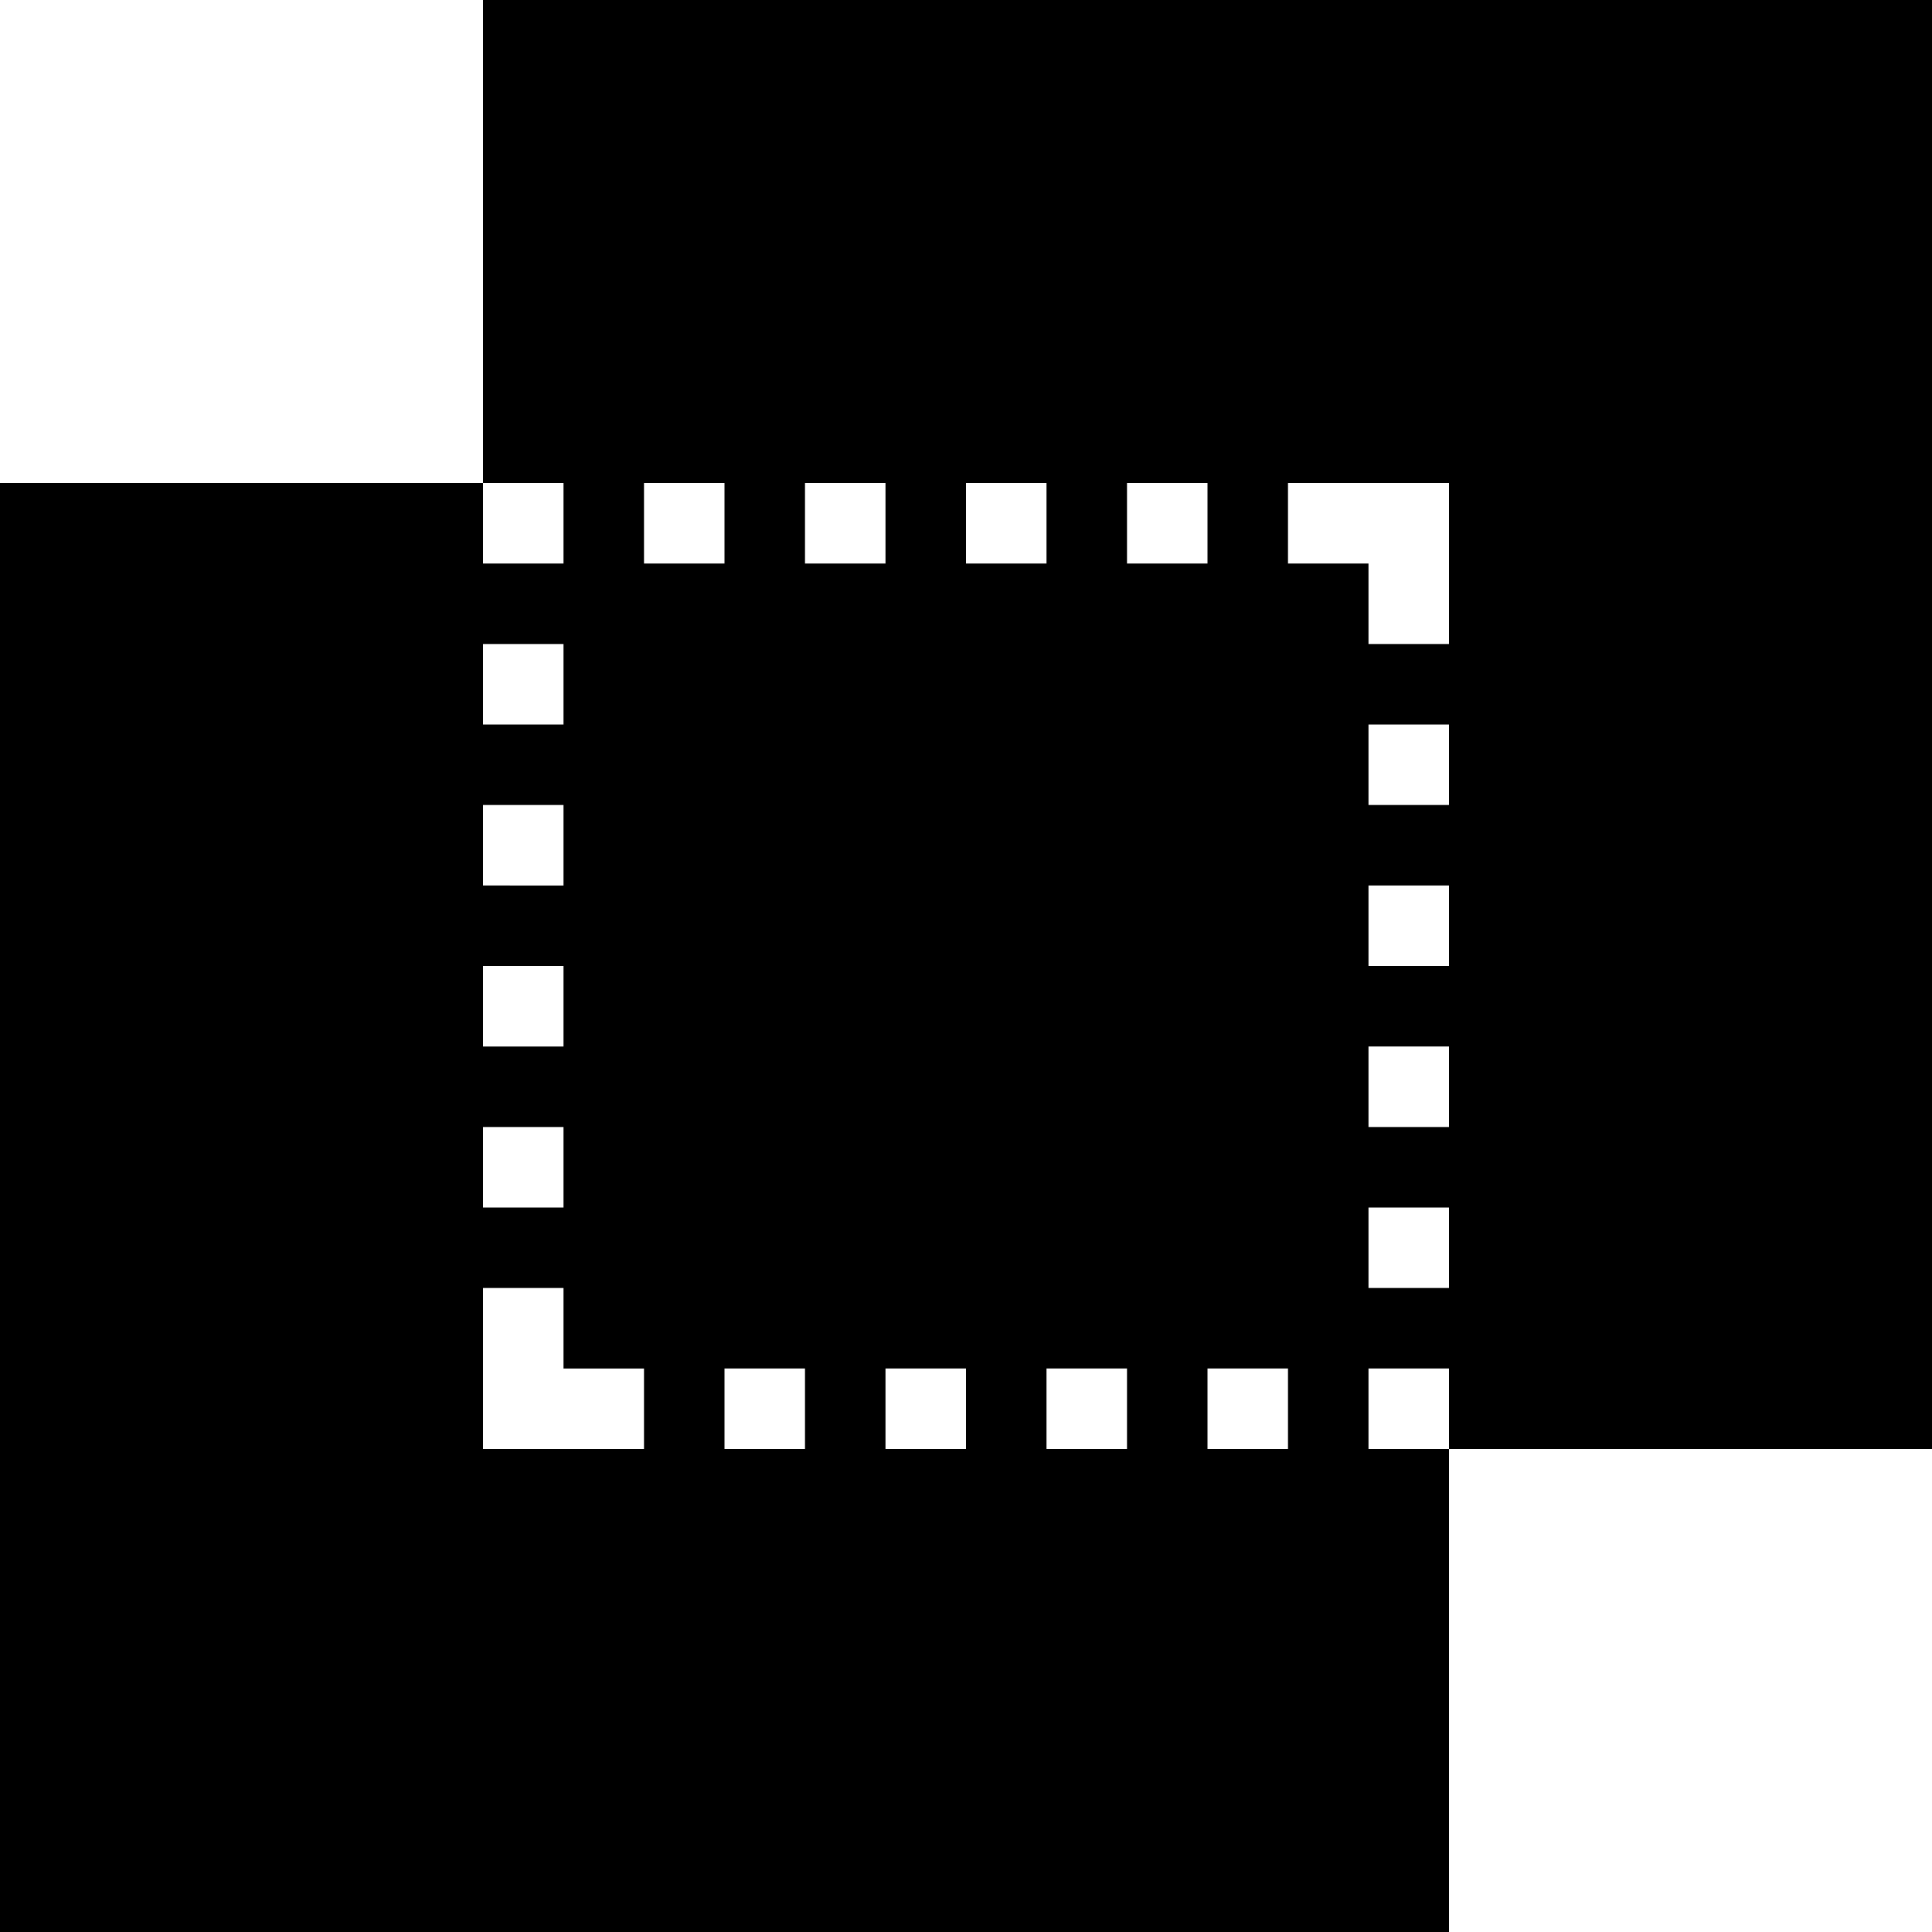 <svg width="24" height="24" fill="#000000" xmlns="http://www.w3.org/2000/svg" version="1.1" x="0px" y="0px" viewBox="0 0 24 24" ><path d="M6,6h1v1H6V6H0v18h18v-6h-1v-1h1v1h6V0H6V6z M6,8h1v1H6V8z M6,10h1v1H6V10z M6,12h1v1H6V12z M6,14h1v1H6V14z M18,16h-1v-1   h1V16z M18,14h-1v-1h1V14z M18,12h-1v-1h1V12z M18,10h-1V9h1V10z M16,6h2v2h-1V7h-1V6z M16,18h-1v-1h1V18z M14,6h1v1h-1V6z M14,18   h-1v-1h1V18z M12,6h1v1h-1V6z M12,18h-1v-1h1V18z M10,6h1v1h-1V6z M10,18H9v-1h1V18z M8,6h1v1H8V6z M8,18H6v-2h1v1h1V18z"/></svg>
